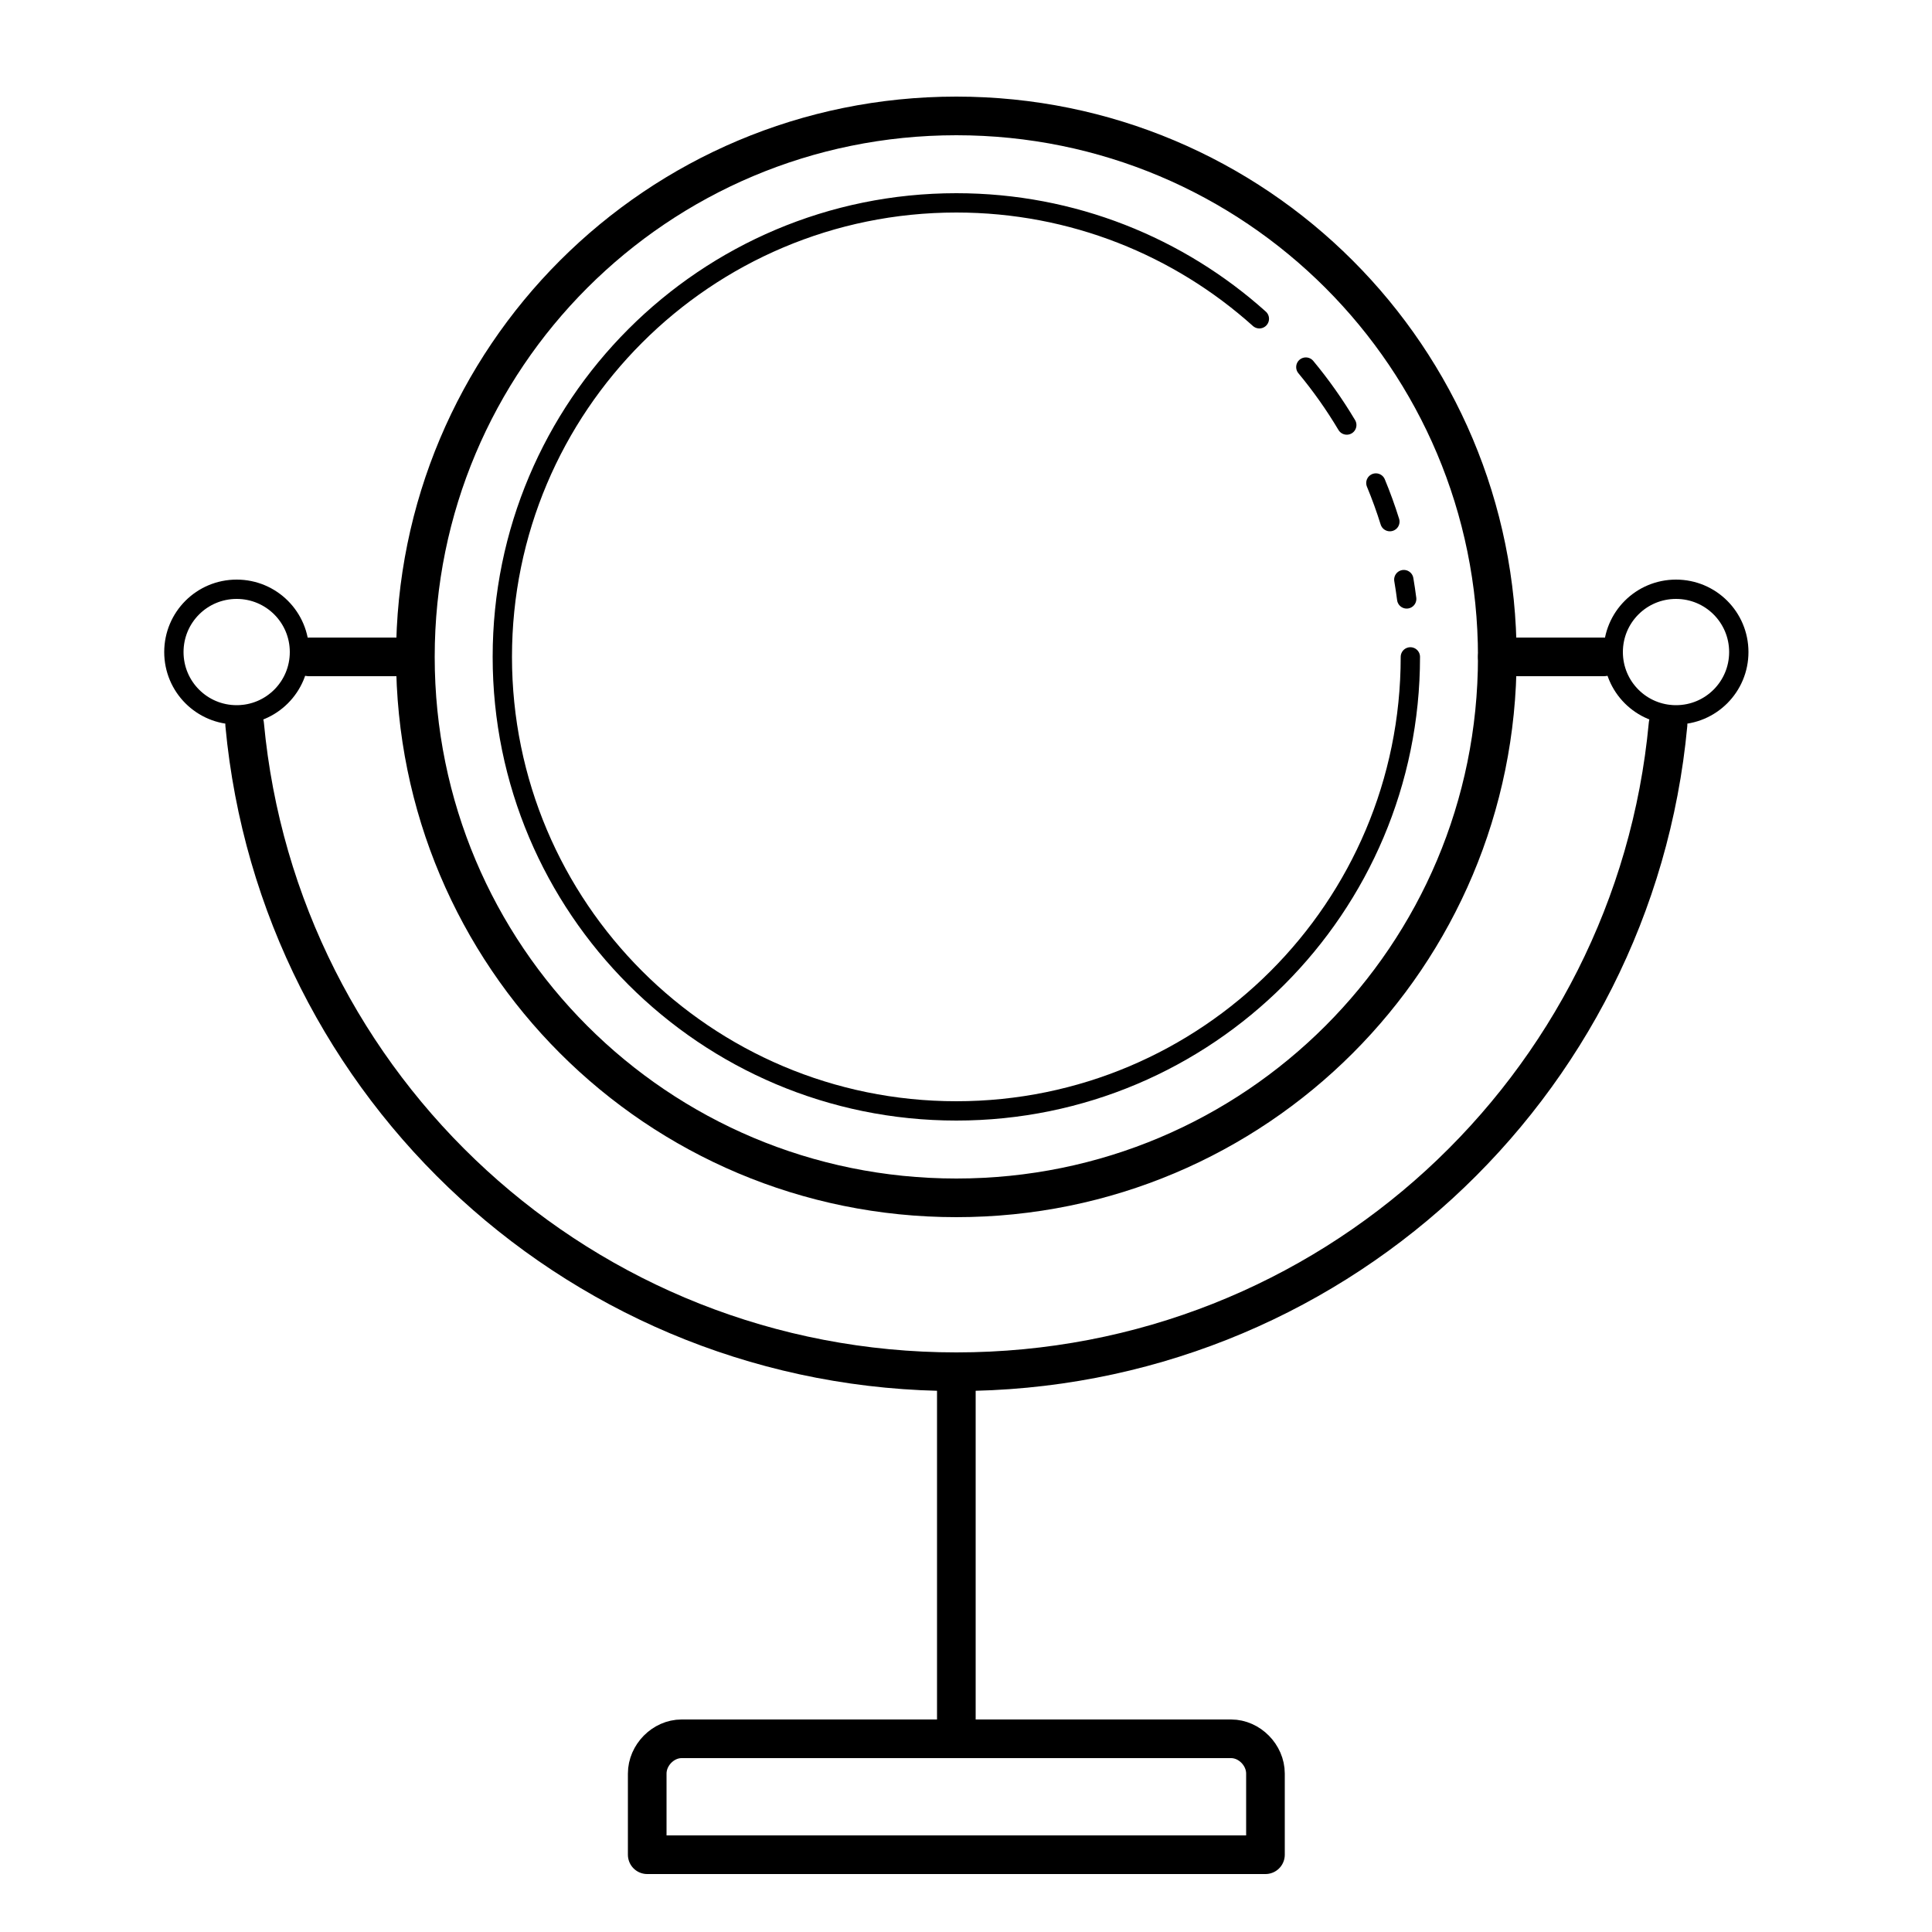 <?xml version="1.0" encoding="iso-8859-1"?>
<!-- Generator: Adobe Illustrator 24.0.3, SVG Export Plug-In . SVG Version: 6.00 Build 0)  -->
<svg version="1.1" id="Layer_1" xmlns="http://www.w3.org/2000/svg" xmlns:xlink="http://www.w3.org/1999/xlink" x="0px" y="0px"
	 viewBox="0 0 100 100" style="enable-background:new 0 0 100 100;" xml:space="preserve">
<g>
	<path style="fill:none;stroke:#000000;stroke-width:2;stroke-linecap:round;stroke-linejoin:round;stroke-miterlimit:10;" d="
		M49.5,62c-15.489,0-28-12.511-28-28s12.511-28,28-28s28,12.511,28,28S64.989,62,49.5,62z"/>
	<path style="fill:none;stroke:#000000;stroke-width:2;stroke-linecap:round;stroke-linejoin:round;stroke-miterlimit:10;" d="
		M86.337,37.5C84.58,56.32,68.788,71,49.5,71S14.42,56.32,12.663,37.5"/>
	<path style="fill:none;stroke:#000000;stroke-linecap:round;stroke-linejoin:round;stroke-miterlimit:10;" d="M72.81,31
		c-0.043-0.336-0.093-0.669-0.149-1"/>
	<path style="fill:none;stroke:#000000;stroke-linecap:round;stroke-linejoin:round;stroke-miterlimit:10;" d="M71.94,27
		c-0.212-0.68-0.454-1.348-0.725-2"/>
	<path style="fill:none;stroke:#000000;stroke-linecap:round;stroke-linejoin:round;stroke-miterlimit:10;" d="M69.709,22
		c-0.629-1.056-1.338-2.059-2.119-3"/>
	<path style="fill:none;stroke:#000000;stroke-linecap:round;stroke-linejoin:round;stroke-miterlimit:10;" d="M65.184,16.5
		c-4.16-3.731-9.657-6-15.684-6C36.521,10.5,26,21.021,26,34s10.521,23.5,23.5,23.5S73,46.979,73,34"/>
	<g>
		<path style="fill:none;stroke:#000000;stroke-width:2;stroke-linecap:round;stroke-linejoin:round;stroke-miterlimit:10;" d="
			M33.5,96v-4.2c0-0.96,0.83-1.8,1.778-1.8h28.444c0.948,0,1.778,0.84,1.778,1.8V96H33.5z"/>
	</g>
	
		<line style="fill:none;stroke:#000000;stroke-width:2;stroke-linecap:round;stroke-linejoin:round;stroke-miterlimit:10;" x1="21" y1="34" x2="16" y2="34"/>
	
		<line style="fill:none;stroke:#000000;stroke-width:2;stroke-linecap:round;stroke-linejoin:round;stroke-miterlimit:10;" x1="77.5" y1="34" x2="83" y2="34"/>
	<g>
		<path style="fill:none;stroke:#000000;stroke-linecap:round;stroke-linejoin:round;stroke-miterlimit:10;" d="M12.25,37
			C10.452,37,9,35.548,9,33.75c0-1.798,1.452-3.25,3.25-3.25s3.25,1.452,3.25,3.25C15.5,35.548,14.048,37,12.25,37z"/>
	</g>
	<g>
		<path style="fill:none;stroke:#000000;stroke-linecap:round;stroke-linejoin:round;stroke-miterlimit:10;" d="M86.75,37
			c-1.798,0-3.25-1.452-3.25-3.25c0-1.798,1.452-3.25,3.25-3.25S90,31.952,90,33.75C90,35.548,88.548,37,86.75,37z"/>
	</g>
	
		<line style="fill:none;stroke:#000000;stroke-width:2;stroke-linecap:round;stroke-linejoin:round;stroke-miterlimit:10;" x1="49.5" y1="71.095" x2="49.5" y2="89.774"/>
</g>
</svg>